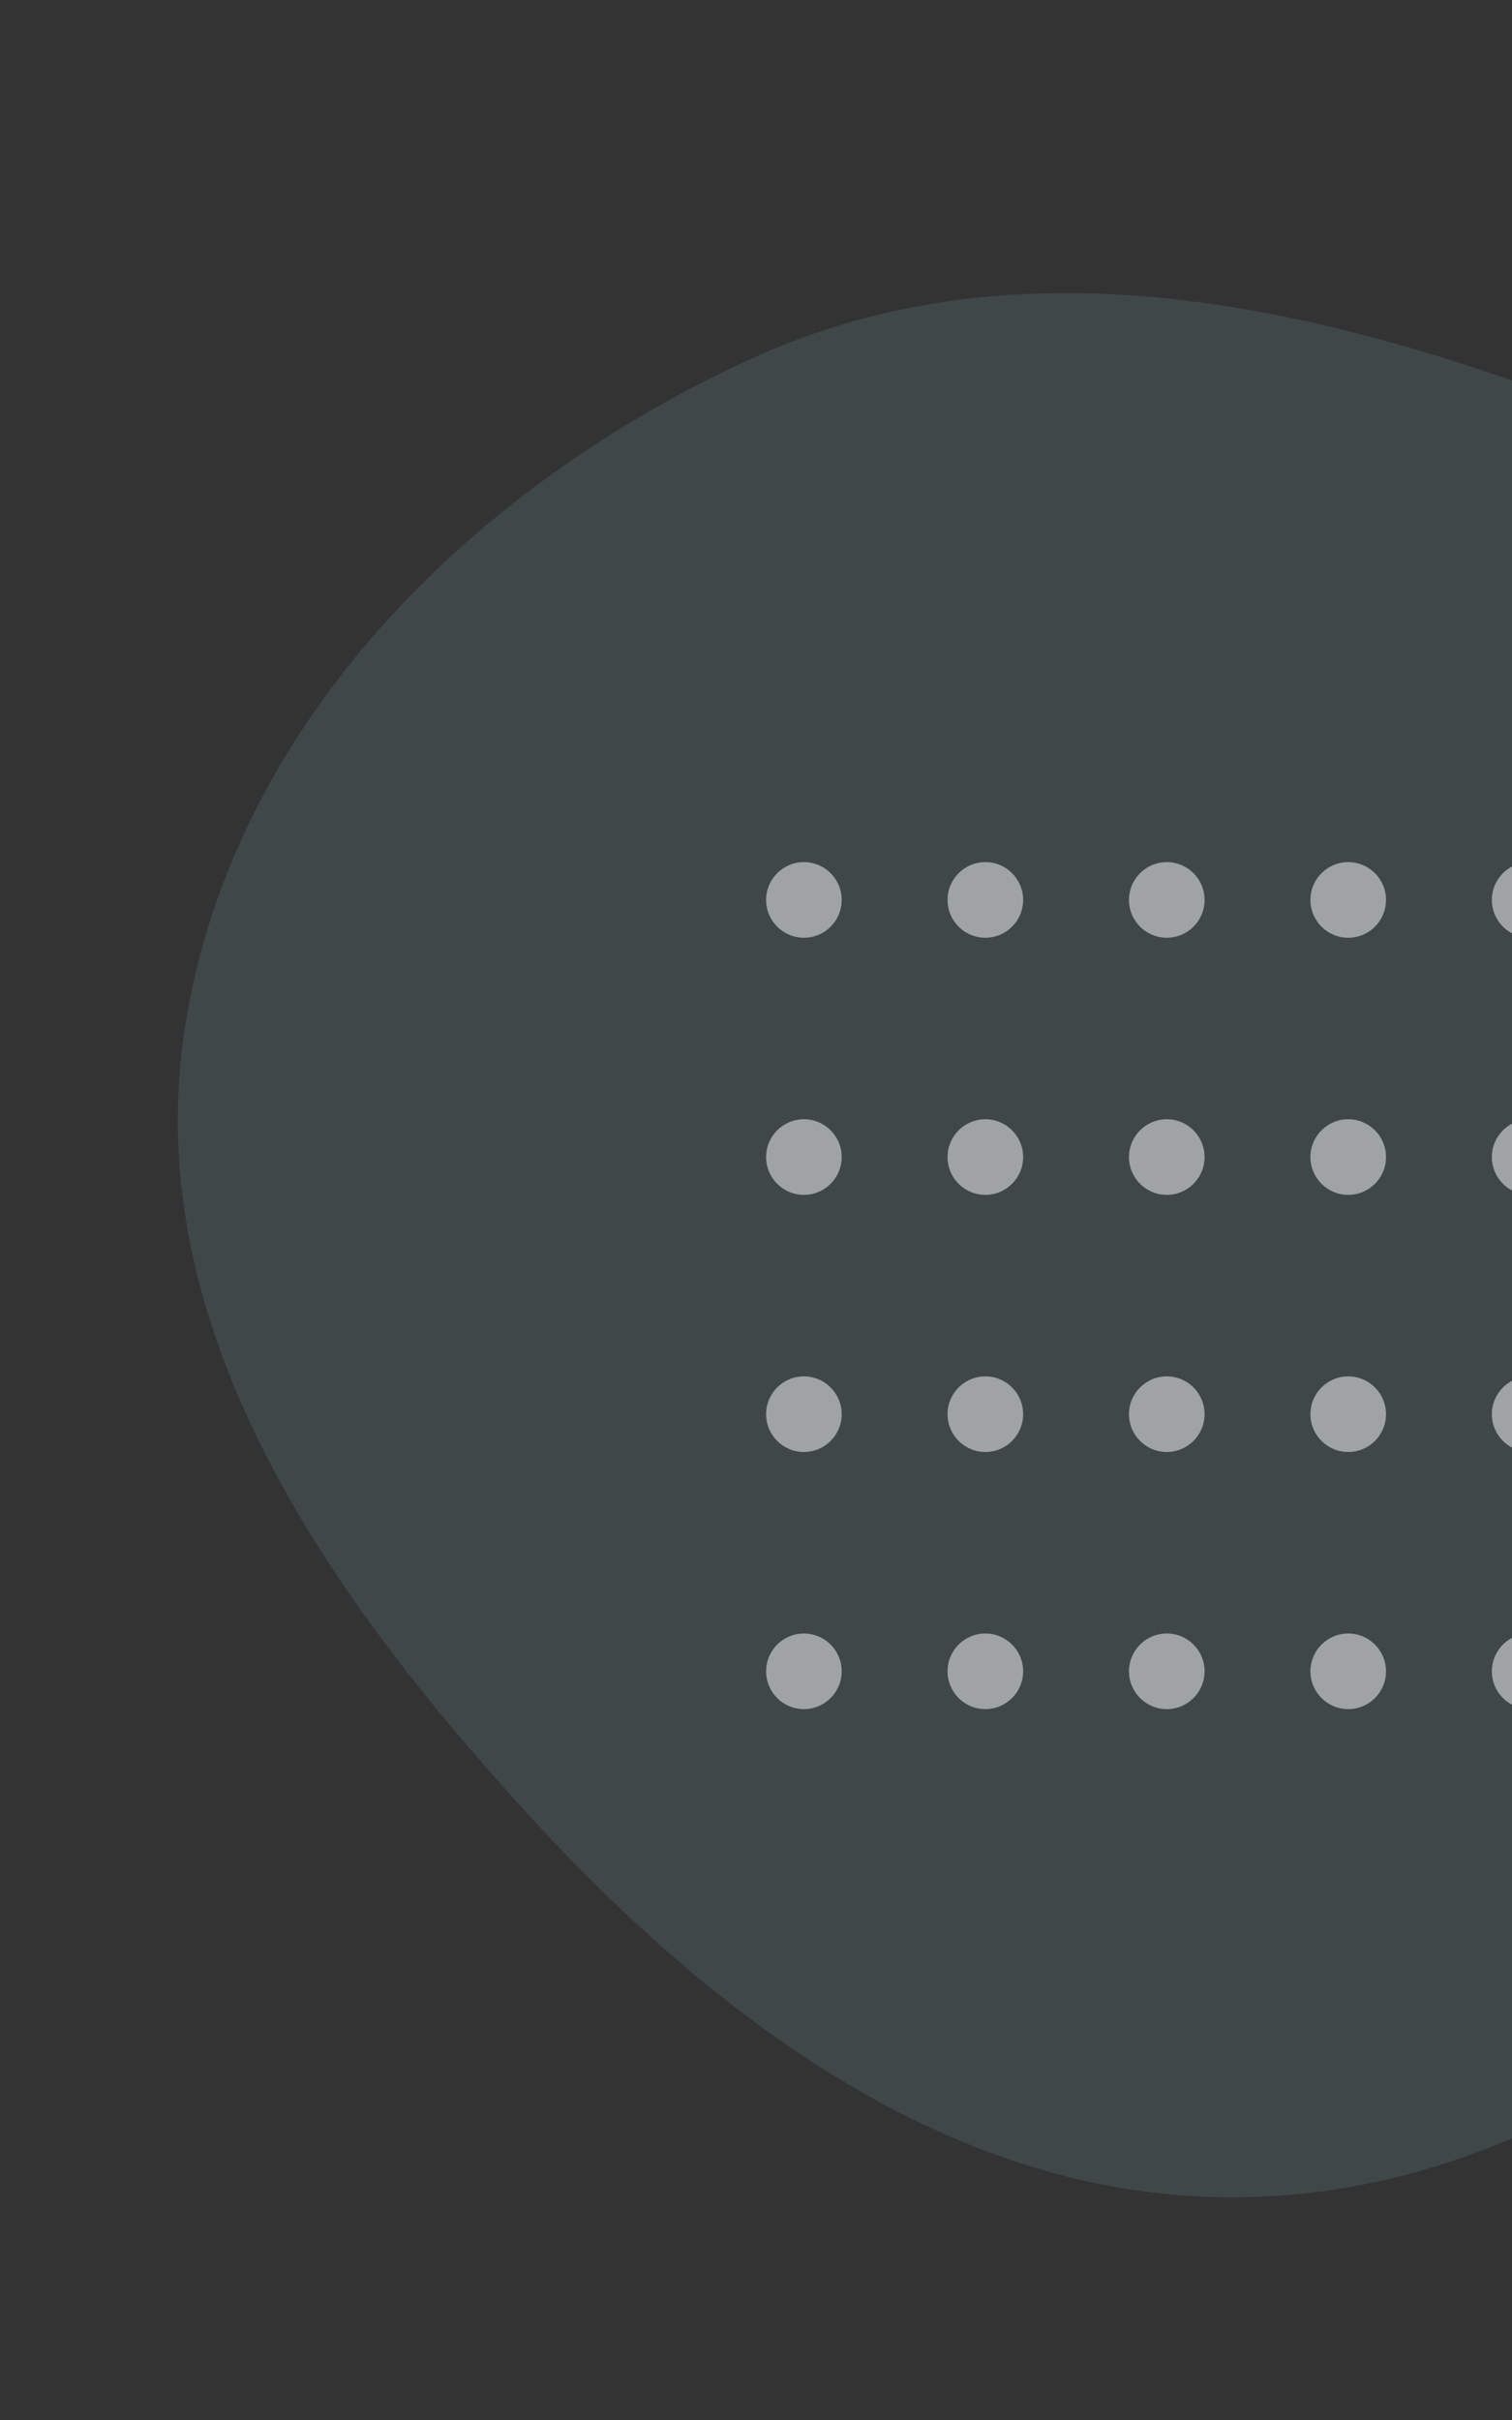 <svg width="100" height="160" viewBox="0 0 100 160" fill="none" xmlns="http://www.w3.org/2000/svg">
<rect x="0" y="0" width="100" height="160" fill="#333333" stroke="none"/>
<path fill-rule="evenodd" clip-rule="evenodd" d="M150.78 61.081C156.679 81.111 143.094 100.623 129.978 116.871C117.853 131.889 102.117 144.662 82.824 145.257C63.768 145.844 47.646 133.881 34.788 119.805C21.417 105.166 9.187 87.56 12.226 67.968C15.344 47.872 31.2 32.166 49.696 23.714C66.82 15.889 85.657 19.816 103.316 26.344C122.663 33.496 144.952 41.294 150.78 61.081Z" fill="rgba(130,174,180,0.17)"/>
<g opacity="0.5">
<circle cx="101.168" cy="59.5" r="2.5" transform="rotate(90 101.168 59.5)" fill="white"/>
<circle cx="89.168" cy="59.5" r="2.5" transform="rotate(90 89.168 59.5)" fill="white"/>
<circle cx="77.168" cy="59.5" r="2.5" transform="rotate(90 77.168 59.5)" fill="white"/>
<circle cx="65.168" cy="59.5" r="2.5" transform="rotate(90 65.168 59.5)" fill="white"/>
<circle cx="53.168" cy="59.5" r="2.5" transform="rotate(90 53.168 59.5)" fill="white"/>
<circle cx="101.168" cy="93.5" r="2.5" transform="rotate(90 101.168 93.5)" fill="white"/>
<circle cx="89.168" cy="93.5" r="2.5" transform="rotate(90 89.168 93.5)" fill="white"/>
<circle cx="77.168" cy="93.5" r="2.5" transform="rotate(90 77.168 93.5)" fill="white"/>
<circle cx="65.168" cy="93.5" r="2.5" transform="rotate(90 65.168 93.5)" fill="white"/>
<circle cx="53.168" cy="93.5" r="2.5" transform="rotate(90 53.168 93.5)" fill="white"/>
<circle cx="101.168" cy="76.5" r="2.5" transform="rotate(90 101.168 76.5)" fill="white"/>
<circle cx="89.168" cy="76.5" r="2.5" transform="rotate(90 89.168 76.5)" fill="white"/>
<circle cx="77.168" cy="76.5" r="2.5" transform="rotate(90 77.168 76.5)" fill="white"/>
<circle cx="65.168" cy="76.5" r="2.5" transform="rotate(90 65.168 76.5)" fill="white"/>
<circle cx="53.168" cy="76.5" r="2.5" transform="rotate(90 53.168 76.5)" fill="white"/>
<circle cx="101.168" cy="110.5" r="2.5" transform="rotate(90 101.168 110.5)" fill="white"/>
<circle cx="89.168" cy="110.5" r="2.5" transform="rotate(90 89.168 110.5)" fill="white"/>
<circle cx="77.168" cy="110.5" r="2.5" transform="rotate(90 77.168 110.5)" fill="white"/>
<circle cx="65.168" cy="110.5" r="2.5" transform="rotate(90 65.168 110.5)" fill="white"/>
<circle cx="53.168" cy="110.5" r="2.5" transform="rotate(90 53.168 110.5)" fill="white"/>
</g>
</svg>
